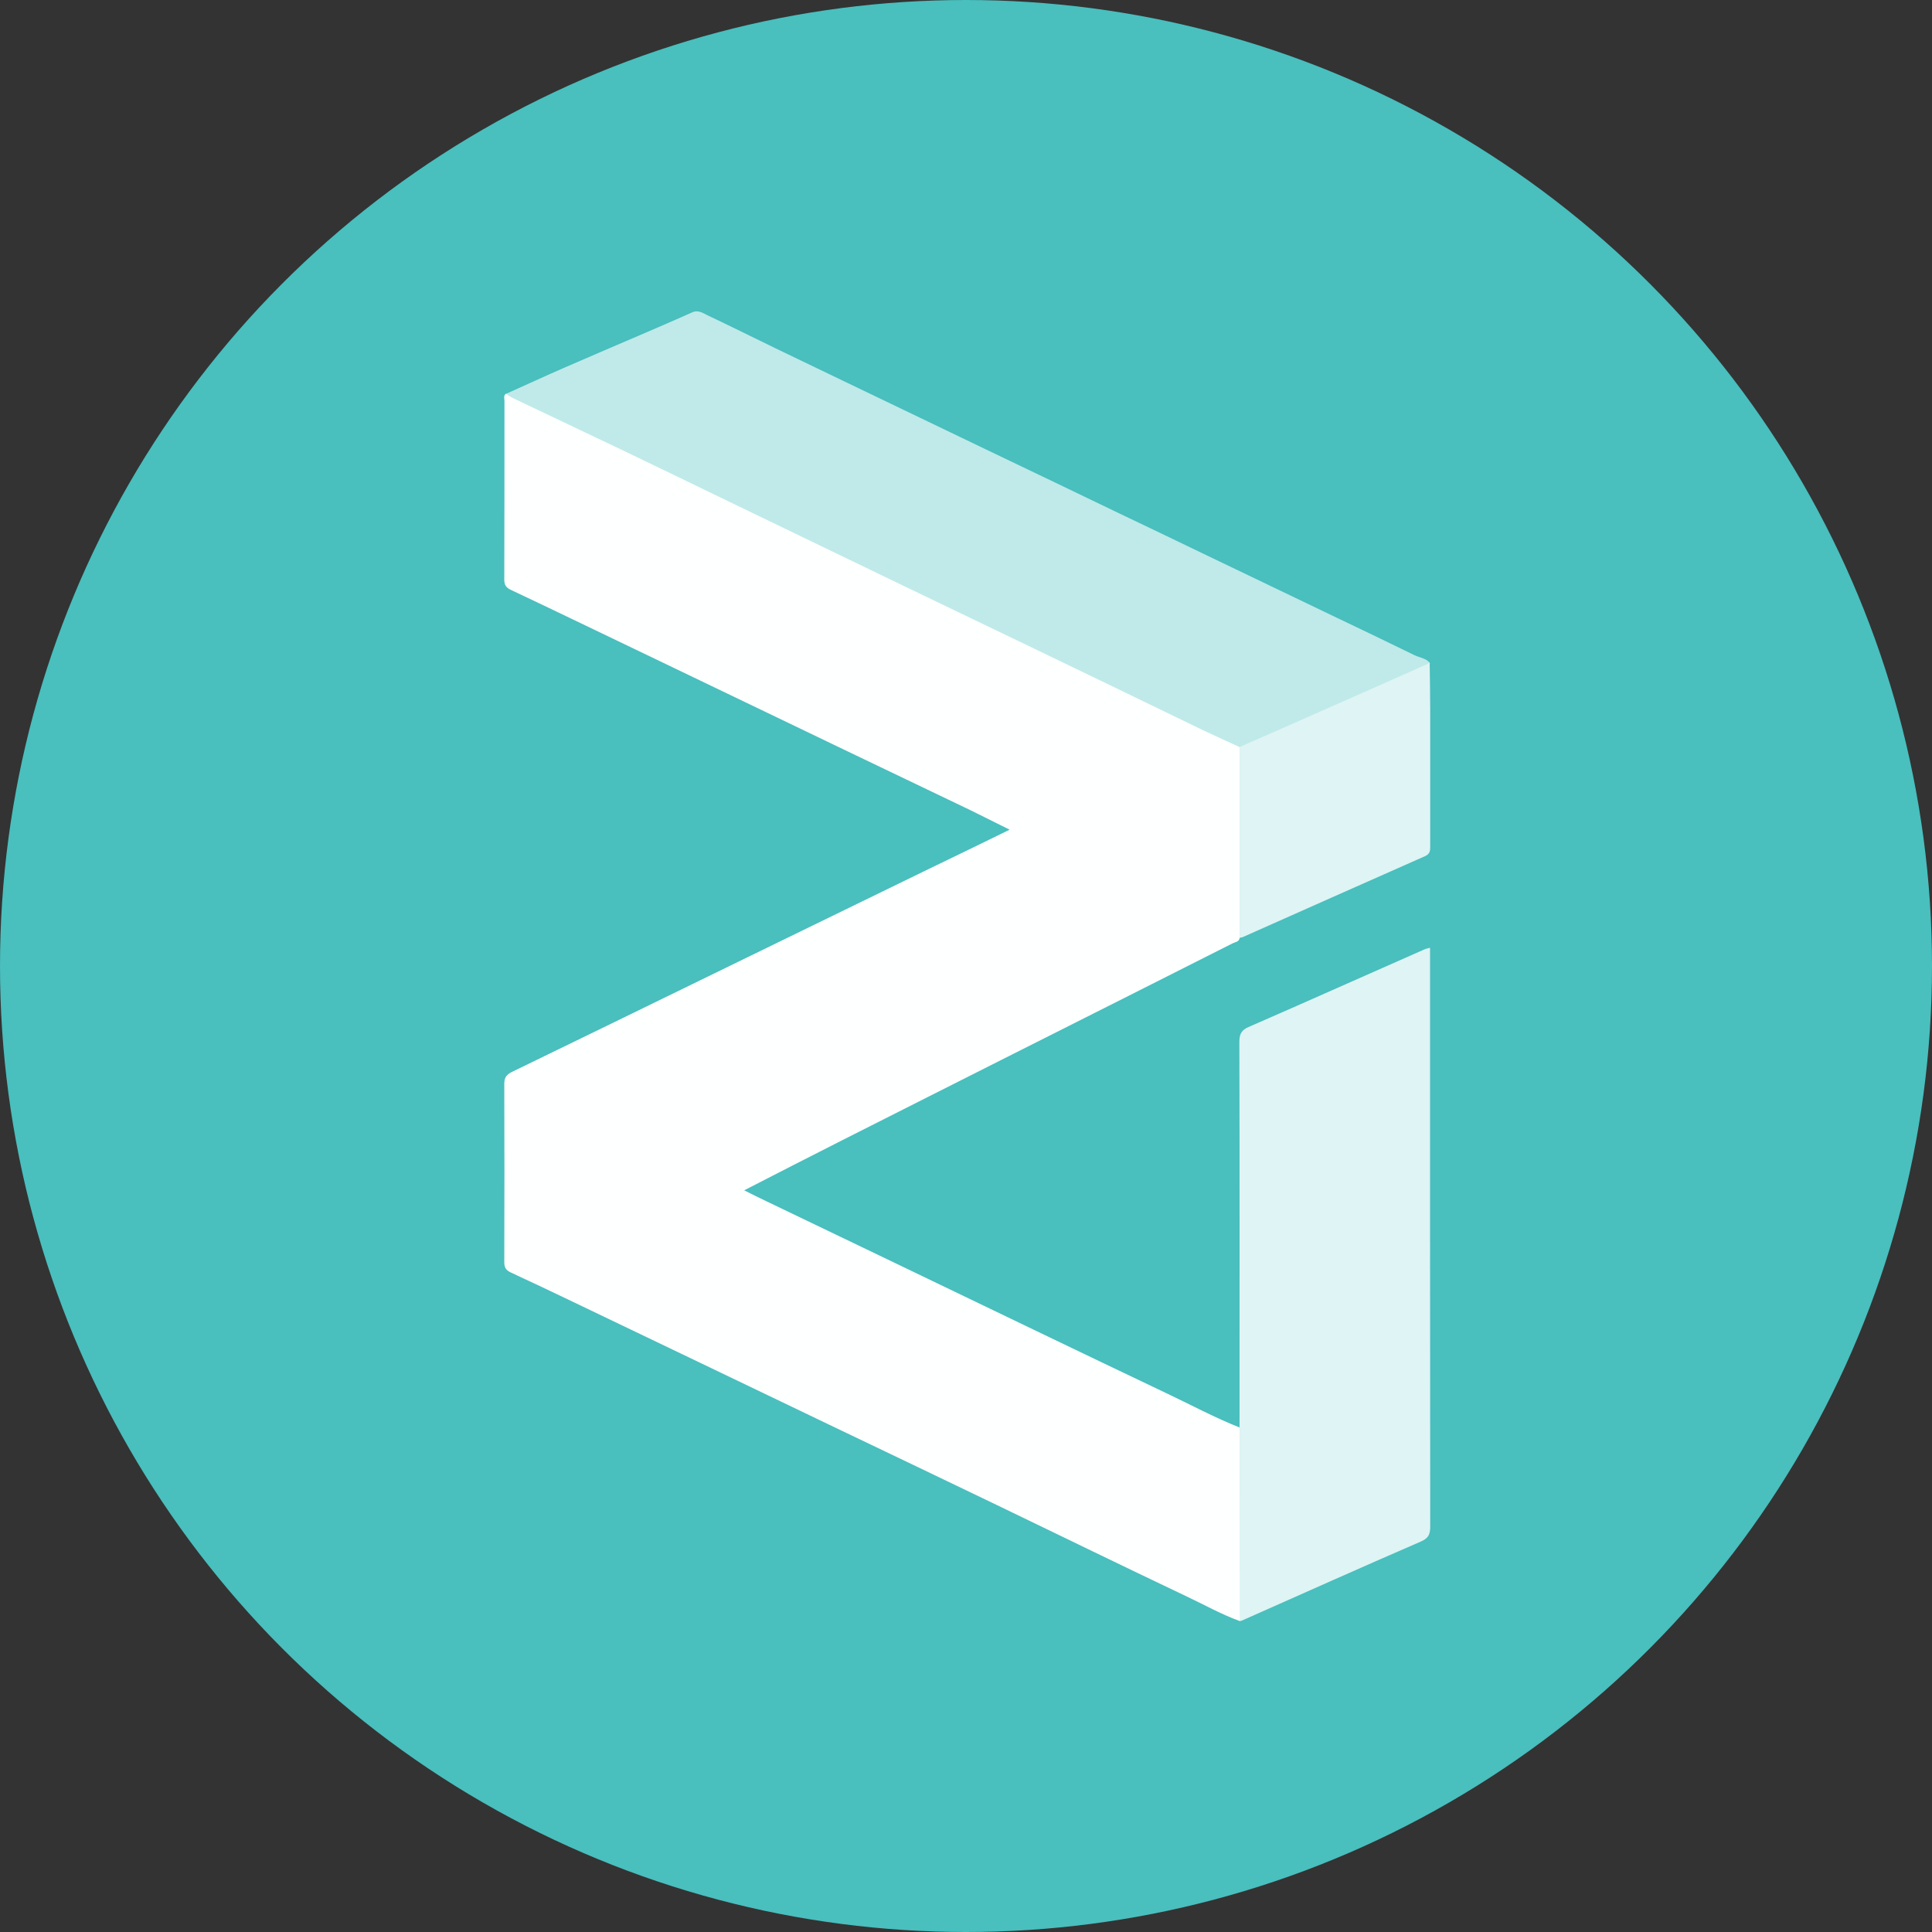 <?xml version="1.0" encoding="utf-8"?>
<!-- Generator: Adobe Illustrator 23.1.0, SVG Export Plug-In . SVG Version: 6.00 Build 0)  -->
<svg version="1.1" id="Layer_1" xmlns="http://www.w3.org/2000/svg" xmlns:xlink="http://www.w3.org/1999/xlink" x="0px" y="0px"
	 viewBox="0 0 1080 1080" style="enable-background:new 0 0 1080 1080;" xml:space="preserve">
<rect x="0" y="0" width="1080" height="1080" fill="#333333" stroke="none"/>
<circle style="fill:#49BFBE;" cx="540" cy="540" r="540"/>
<g>
	<path style="fill:#FEFFFF;" d="M693,524.2c-0.3,2.3-2.4,2.4-3.9,3.1c-41.1,20.8-82.3,41.5-123.4,62.2
		c-31.6,15.9-63.2,31.9-94.7,47.8c-18.2,9.2-36.3,18.5-55,28.1c4.4,2.2,8.4,4.2,12.4,6.1c25.1,12.1,50.3,24.1,75.4,36.2
		c49.5,23.8,99,47.7,148.6,71.3c13.5,6.4,26.7,13.5,40.6,19c1.8,1.8,1.6,4.1,1.6,6.3c0,31.9,0,63.7,0,95.6c0,2.2,0.2,4.5-1.5,6.3
		c-10.5-3.8-20.2-9.3-30.2-14c-35.4-16.8-70.6-34-105.9-51c-31.2-15-62.3-29.9-93.5-44.8c-47.8-22.9-95.6-45.9-143.5-68.8
		c-11.5-5.5-23-11-34.5-16.3c-2.8-1.3-3.6-2.9-3.6-5.8c0.1-33.2,0.1-66.4,0-99.7c0-3.4,1.2-5,4.1-6.5
		c41.9-20.3,83.6-40.7,125.5-61.1c35.8-17.4,71.6-34.9,107.4-52.3c14.9-7.2,29.8-14.4,45.5-22.1c-7.7-3.8-14.6-7.3-21.5-10.7
		c-23-11-45.9-22-68.9-33c-39.8-19.1-79.5-38.2-119.3-57.3c-23-11-45.9-22.1-69-33c-2.6-1.2-3.8-2.6-3.8-5.7
		c0.1-33.4,0.1-66.8,0.1-100.1c0-1.3-0.7-2.9,0.9-3.9c4.1,0.5,7.6,2.4,11.1,4.2c22.9,11.4,46,22.3,69,33.4
		c36.3,17.6,72.8,35.1,109.2,52.7c24.6,11.9,49.2,23.7,73.8,35.5c33.8,16.3,67.7,32.5,101.5,48.8c13.8,6.7,27.6,13.4,41.5,19.9
		c2.1,1,4.6,1.8,5.3,4.5c0.5,2.2,0.4,4.5,0.4,6.7c0,30,0,60,0,90C694.5,518.7,694.9,521.6,693,524.2z"/>
	<path style="fill:#BFEAE9;" d="M692.9,417.6c-6.9-3.2-13.9-6.3-20.8-9.6c-31-15-61.9-30-92.9-44.9c-24.8-12-49.7-23.8-74.5-35.8
		c-34.4-16.6-68.8-33.2-103.2-49.8c-18.2-8.8-36.3-17.6-54.5-26.3c-19.9-9.5-39.8-18.9-59.7-28.4c-1.6-0.7-3-1.7-4.5-2.6
		c10.8-4.8,21.5-9.8,32.3-14.5c16-7,32.1-13.8,48.1-20.7c7.9-3.4,15.9-6.9,23.8-10.4c3.3-1.5,5.9,0.4,8.4,1.6
		c12.7,6,25.3,12.3,37.9,18.4c25,12.1,50,24,75.1,36.1c15.2,7.3,30.4,14.6,45.6,21.9c24,11.5,48.1,23,72.1,34.6
		c15.5,7.4,31,14.8,46.5,22.3c23.9,11.5,47.8,22.9,71.7,34.4c15.5,7.4,31,14.8,46.5,22.4c2.9,1.4,6.4,1.6,8.6,4.4
		c-0.7,1.9-2.5,2.3-4.1,3c-27.9,12.6-55.9,24.8-83.8,37.3c-4.5,2-8.9,4.3-13.5,6.1C696.2,417.6,694.7,418.8,692.9,417.6z"/>
	<path style="fill:#DFF4F4;" d="M693,906.2c0-36.1-0.1-72.1-0.1-108.2c0-71.9,0.1-143.8-0.1-215.6c0-4.5,1.3-6.7,5.4-8.4
		c32.8-14.3,65.4-28.9,98.1-43.3c0.8-0.4,1.8-0.5,3.1-0.9c0,2.2,0,4.1,0,5.9c0,105.9,0,211.8,0.1,317.7c0,4.4-1,6.5-5.4,8.4
		c-33.2,14.4-66.3,29.2-99.4,43.9C694.2,906,693.6,906.1,693,906.2z"/>
	<path style="fill:#DFF4F4;" d="M692.9,417.6c10.2-4.5,20.4-8.9,30.5-13.4c22-9.7,43.9-19.4,65.8-29.1c3.3-1.5,6.7-3,10-4.5
		c0.1,8.8,0.3,17.5,0.3,26.3c0,25.4,0,50.7,0,76.1c0,2.4,0,4.3-2.9,5.6c-34,15-67.8,30.1-101.8,45.2c-0.6,0.3-1.2,0.3-1.9,0.4
		C693,488.6,692.9,453.1,692.9,417.6z"/>
</g>
</svg>
